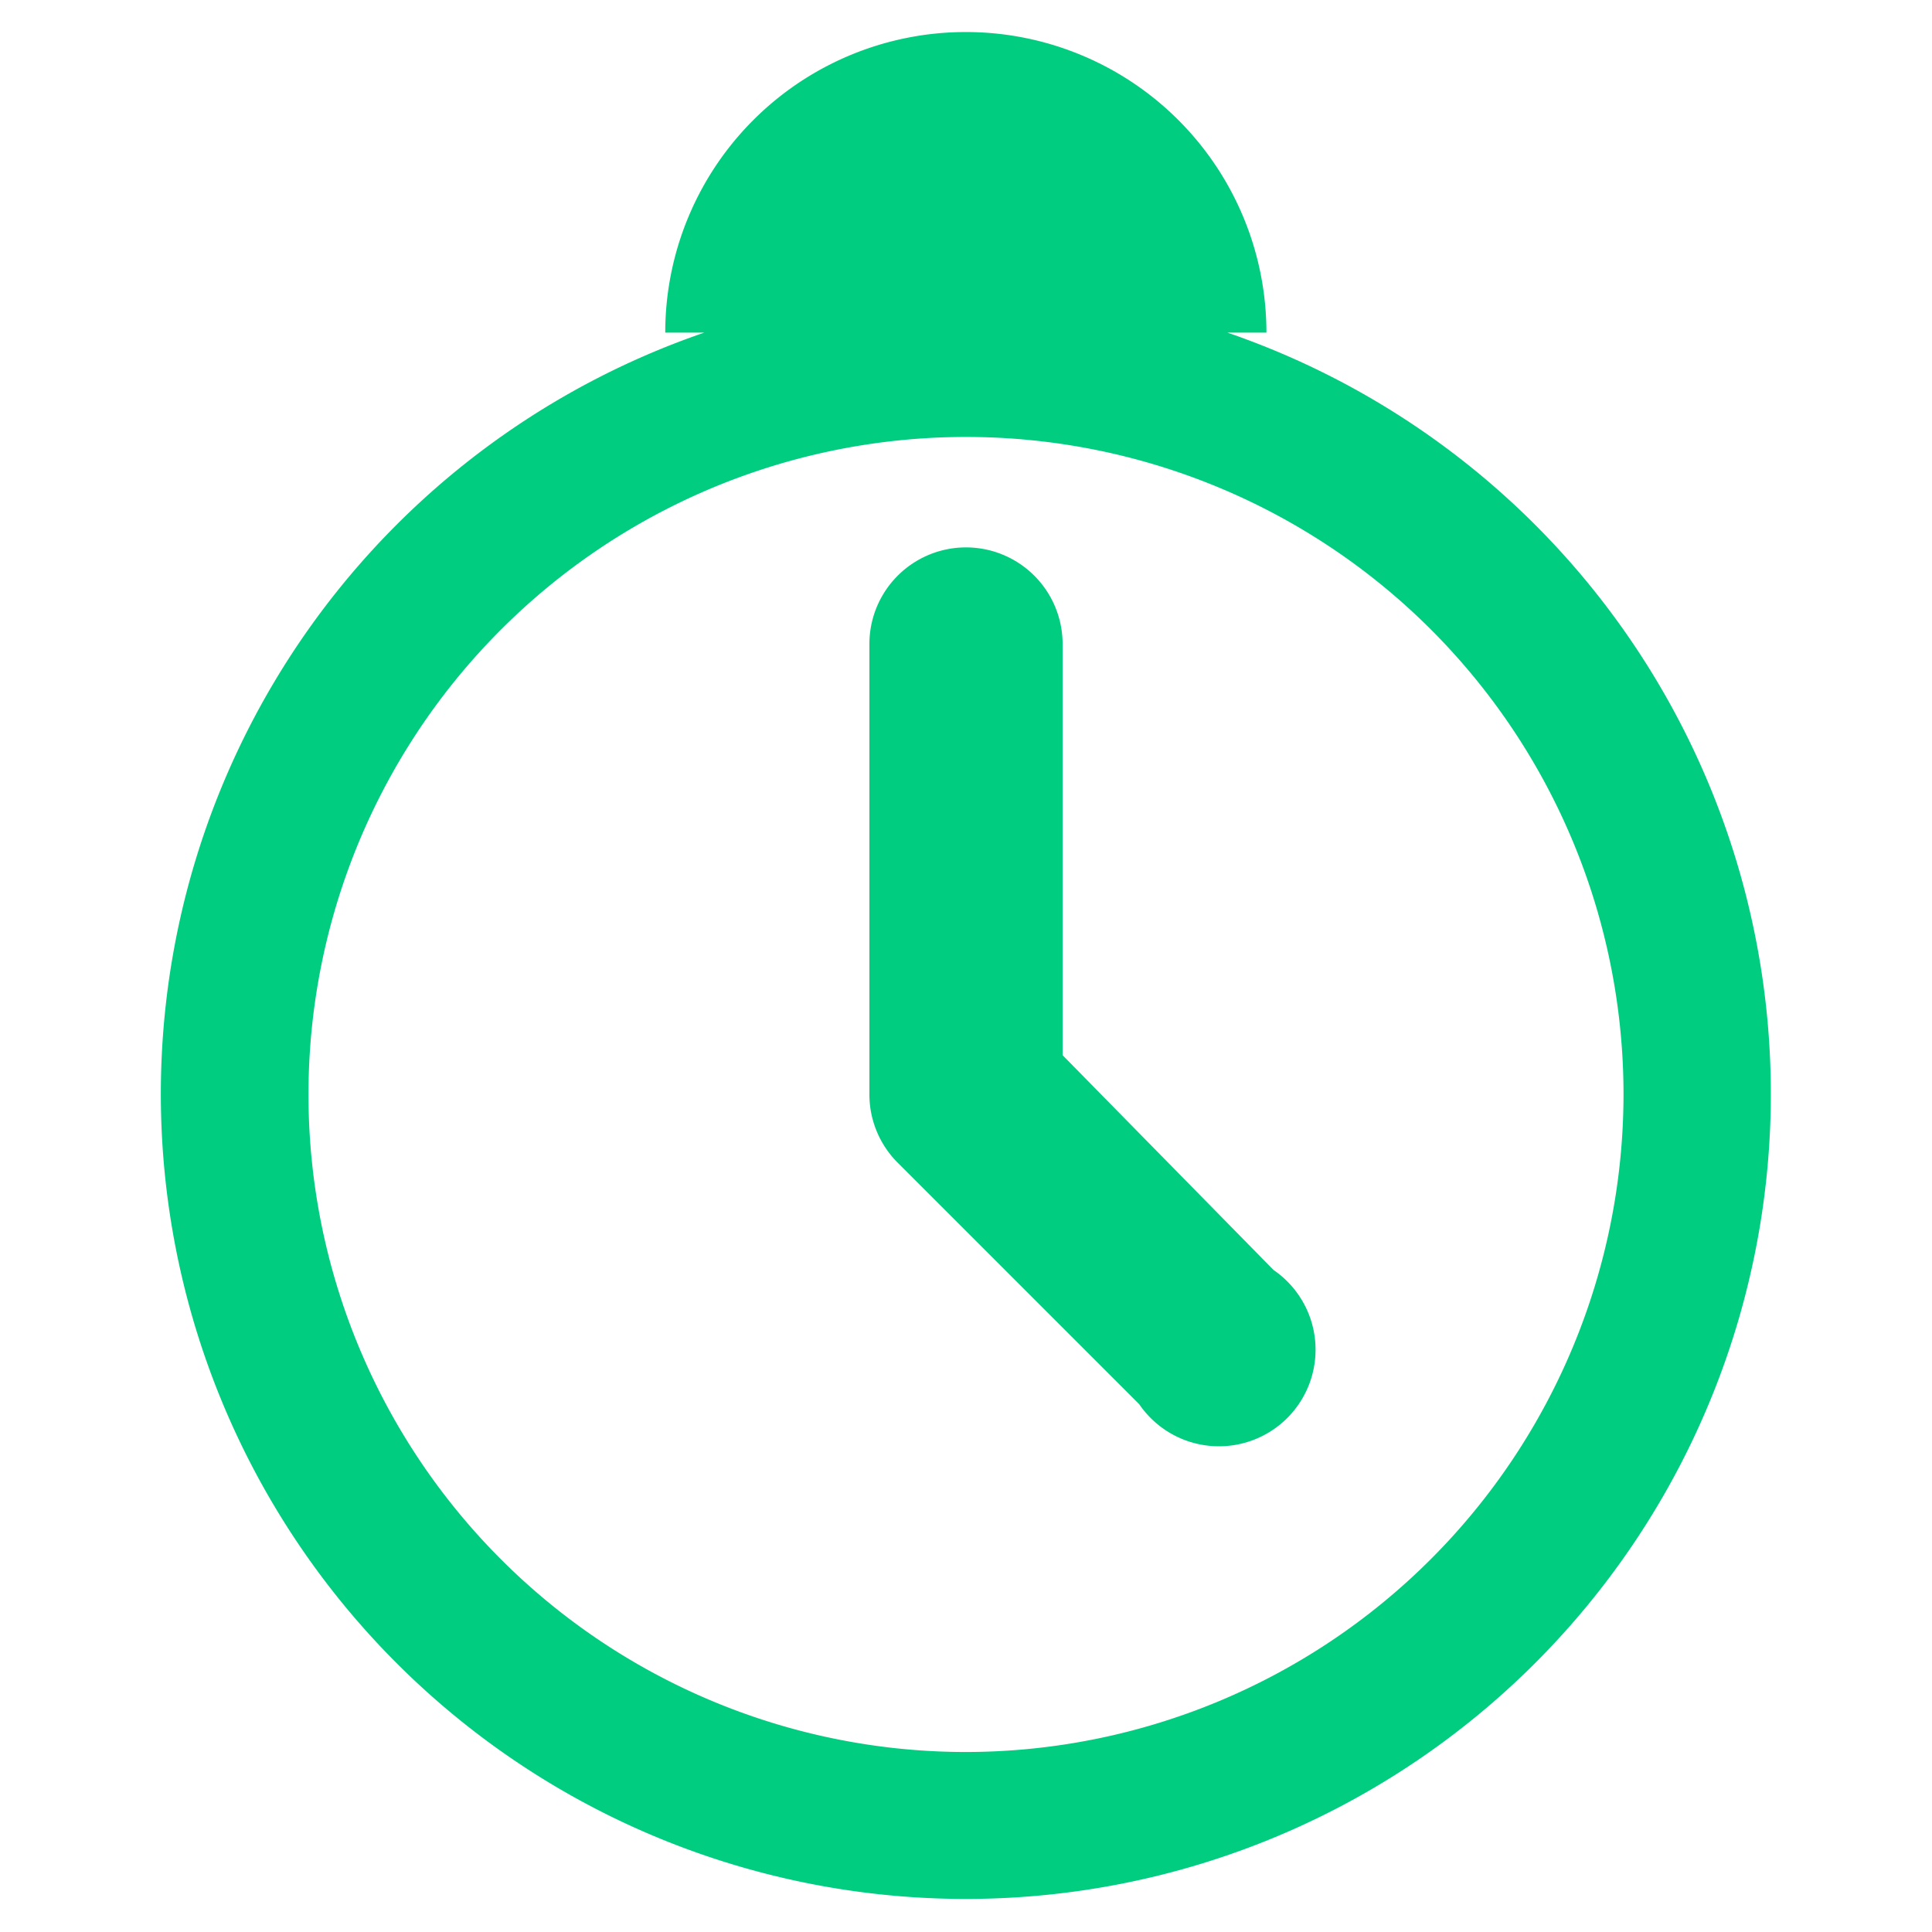<svg id="Layer_1" data-name="Layer 1" xmlns="http://www.w3.org/2000/svg" width="60" height="60" viewBox="0 0 60 60"><defs><style>.cls-1{fill:#00cd7f;}</style></defs><title>ico</title><path class="cls-1" d="M38.12,10.33h1.21a9.33,9.33,0,0,0-18.67,0h1.21A25,25,0,1,0,38.12,10.33ZM30,54.41A20.42,20.42,0,1,1,50.42,34,20.44,20.44,0,0,1,30,54.41Z"/><path class="cls-1" d="M33,32.77V20A3,3,0,0,0,27,20V34a3,3,0,0,0,.86,2.09l7.52,7.52a3,3,0,1,0,4.17-4.17Z"/></svg>